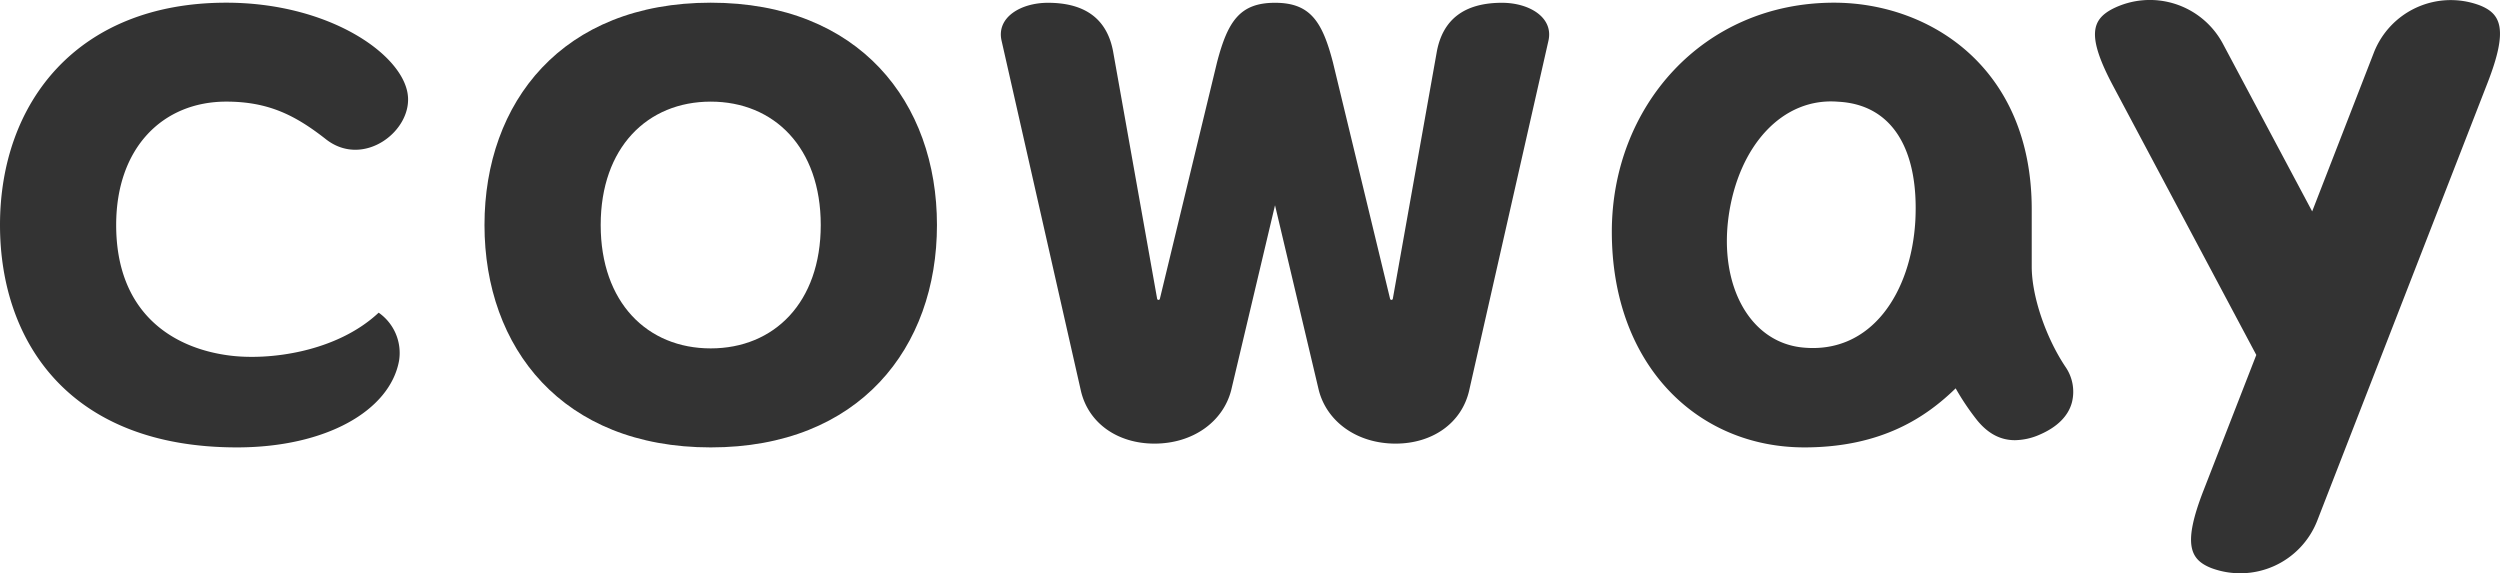 <svg xmlns="http://www.w3.org/2000/svg" viewBox="0 0 566.929 130.02">
  <defs>
    <style>
      .cls-1 {
        fill: #333333;
      }
    </style>
  </defs>
  <title>자산 1</title>
  <g id="레이어_2" data-name="레이어 2">
    <g id="Layer_1" data-name="Layer 1">
      <g>
        <path class="cls-1" d="M460.738,60.473V47.464c0-32.25-23.264-46.855-44.822-46.855-29.757,0-50.4,23.586-50.4,51.947,0,30.249,19.42,48.9,43.656,48.9,17.708,0,27.791-7.036,34.315-13.393a56.386,56.386,0,0,0,4.95,7.339c2.495,3.007,5.276,4.419,8.508,4.419a14.368,14.368,0,0,0,5.665-1.286c3.915-1.703,6.431-4.195,7.242-7.282a9.904,9.904,0,0,0-1.463-8.06c-4.471-6.688-7.651-16.033-7.651-22.721m-26.394-10.409c-.929,16.216-9.917,30.203-25.401,28.757-12.056-1.086-19.143-13.952-16.934-29.82,2.241-15.849,12.13-26.978,24.851-25.932,12.455.651,18.314,11.106,17.485,26.995"/>
        <path class="cls-1" d="M499.69,111.237c-4.776,12.264-3.027,15.682,1.777,17.585a18.751,18.751,0,0,0,24.021-10.757l38.623-99.29c4.765-12.249,3.026-15.665-1.792-17.571a18.732,18.732,0,0,0-24.007,10.758L524.335,47.938l-20.27-38.063a18.775,18.775,0,0,0-25.064-7.831c-4.569,2.435-5.919,5.973.206,17.465l32.458,60.986Z"/>
        <path class="cls-1" d="M340.625.632c-8.659,0-13.406,3.867-14.775,10.963l-10,56.16a.317.317,0,0,1-.615.022L302.268,14.131c-2.423-9.326-5.192-13.498-13.129-13.498-7.957,0-10.718,4.173-13.151,13.498L263.022,67.778a.316.316,0,0,1-.615-.022l-10-56.16c-1.351-7.096-6.106-10.963-14.767-10.963-6.135,0-11.718,3.292-10.512,8.591l17.968,79.31c1.686,7.465,8.393,12.066,16.698,12.066,8.651,0,15.523-4.887,17.395-12.066l9.949-41.99,9.939,41.99c1.881,7.18,8.743,12.066,17.402,12.066,8.294,0,14.993-4.602,16.692-12.066l17.976-79.31c1.184-5.299-4.387-8.591-10.523-8.591"/>
        <path class="cls-1" d="M161.171.61c-33.694,0-51.303,22.585-51.303,50.416,0,27.831,17.608,50.432,51.303,50.432,33.705,0,51.304-22.601,51.304-50.432,0-27.83-17.6-50.416-51.304-50.416m0,78.395c-14.367,0-24.952-10.409-24.952-27.98,0-17.547,10.585-27.979,24.952-27.979,14.377,0,24.952,10.432,24.952,27.979,0,17.571-10.575,27.98-24.952,27.98"/>
        <path class="cls-1" d="M85.869,70.905c-9.511,8.917-24.849,10.923-34.001,9.694-13.018-1.721-25.523-9.86-25.523-29.575,0-17.547,10.593-27.979,24.96-27.979,9.593,0,15.688,3.109,22.6,8.528,8.568,6.728,19.859-2.046,18.53-10.346C90.992,12.042,74.314.61,51.304.61,17.611.61,0,23.195,0,51.025c0,26.259,15.545,50.432,53.739,50.432,20.165,0,34.665-8.322,36.751-19.629a11.136,11.136,0,0,0-4.622-10.923"/>
      </g>
    </g>
  </g>
</svg>
